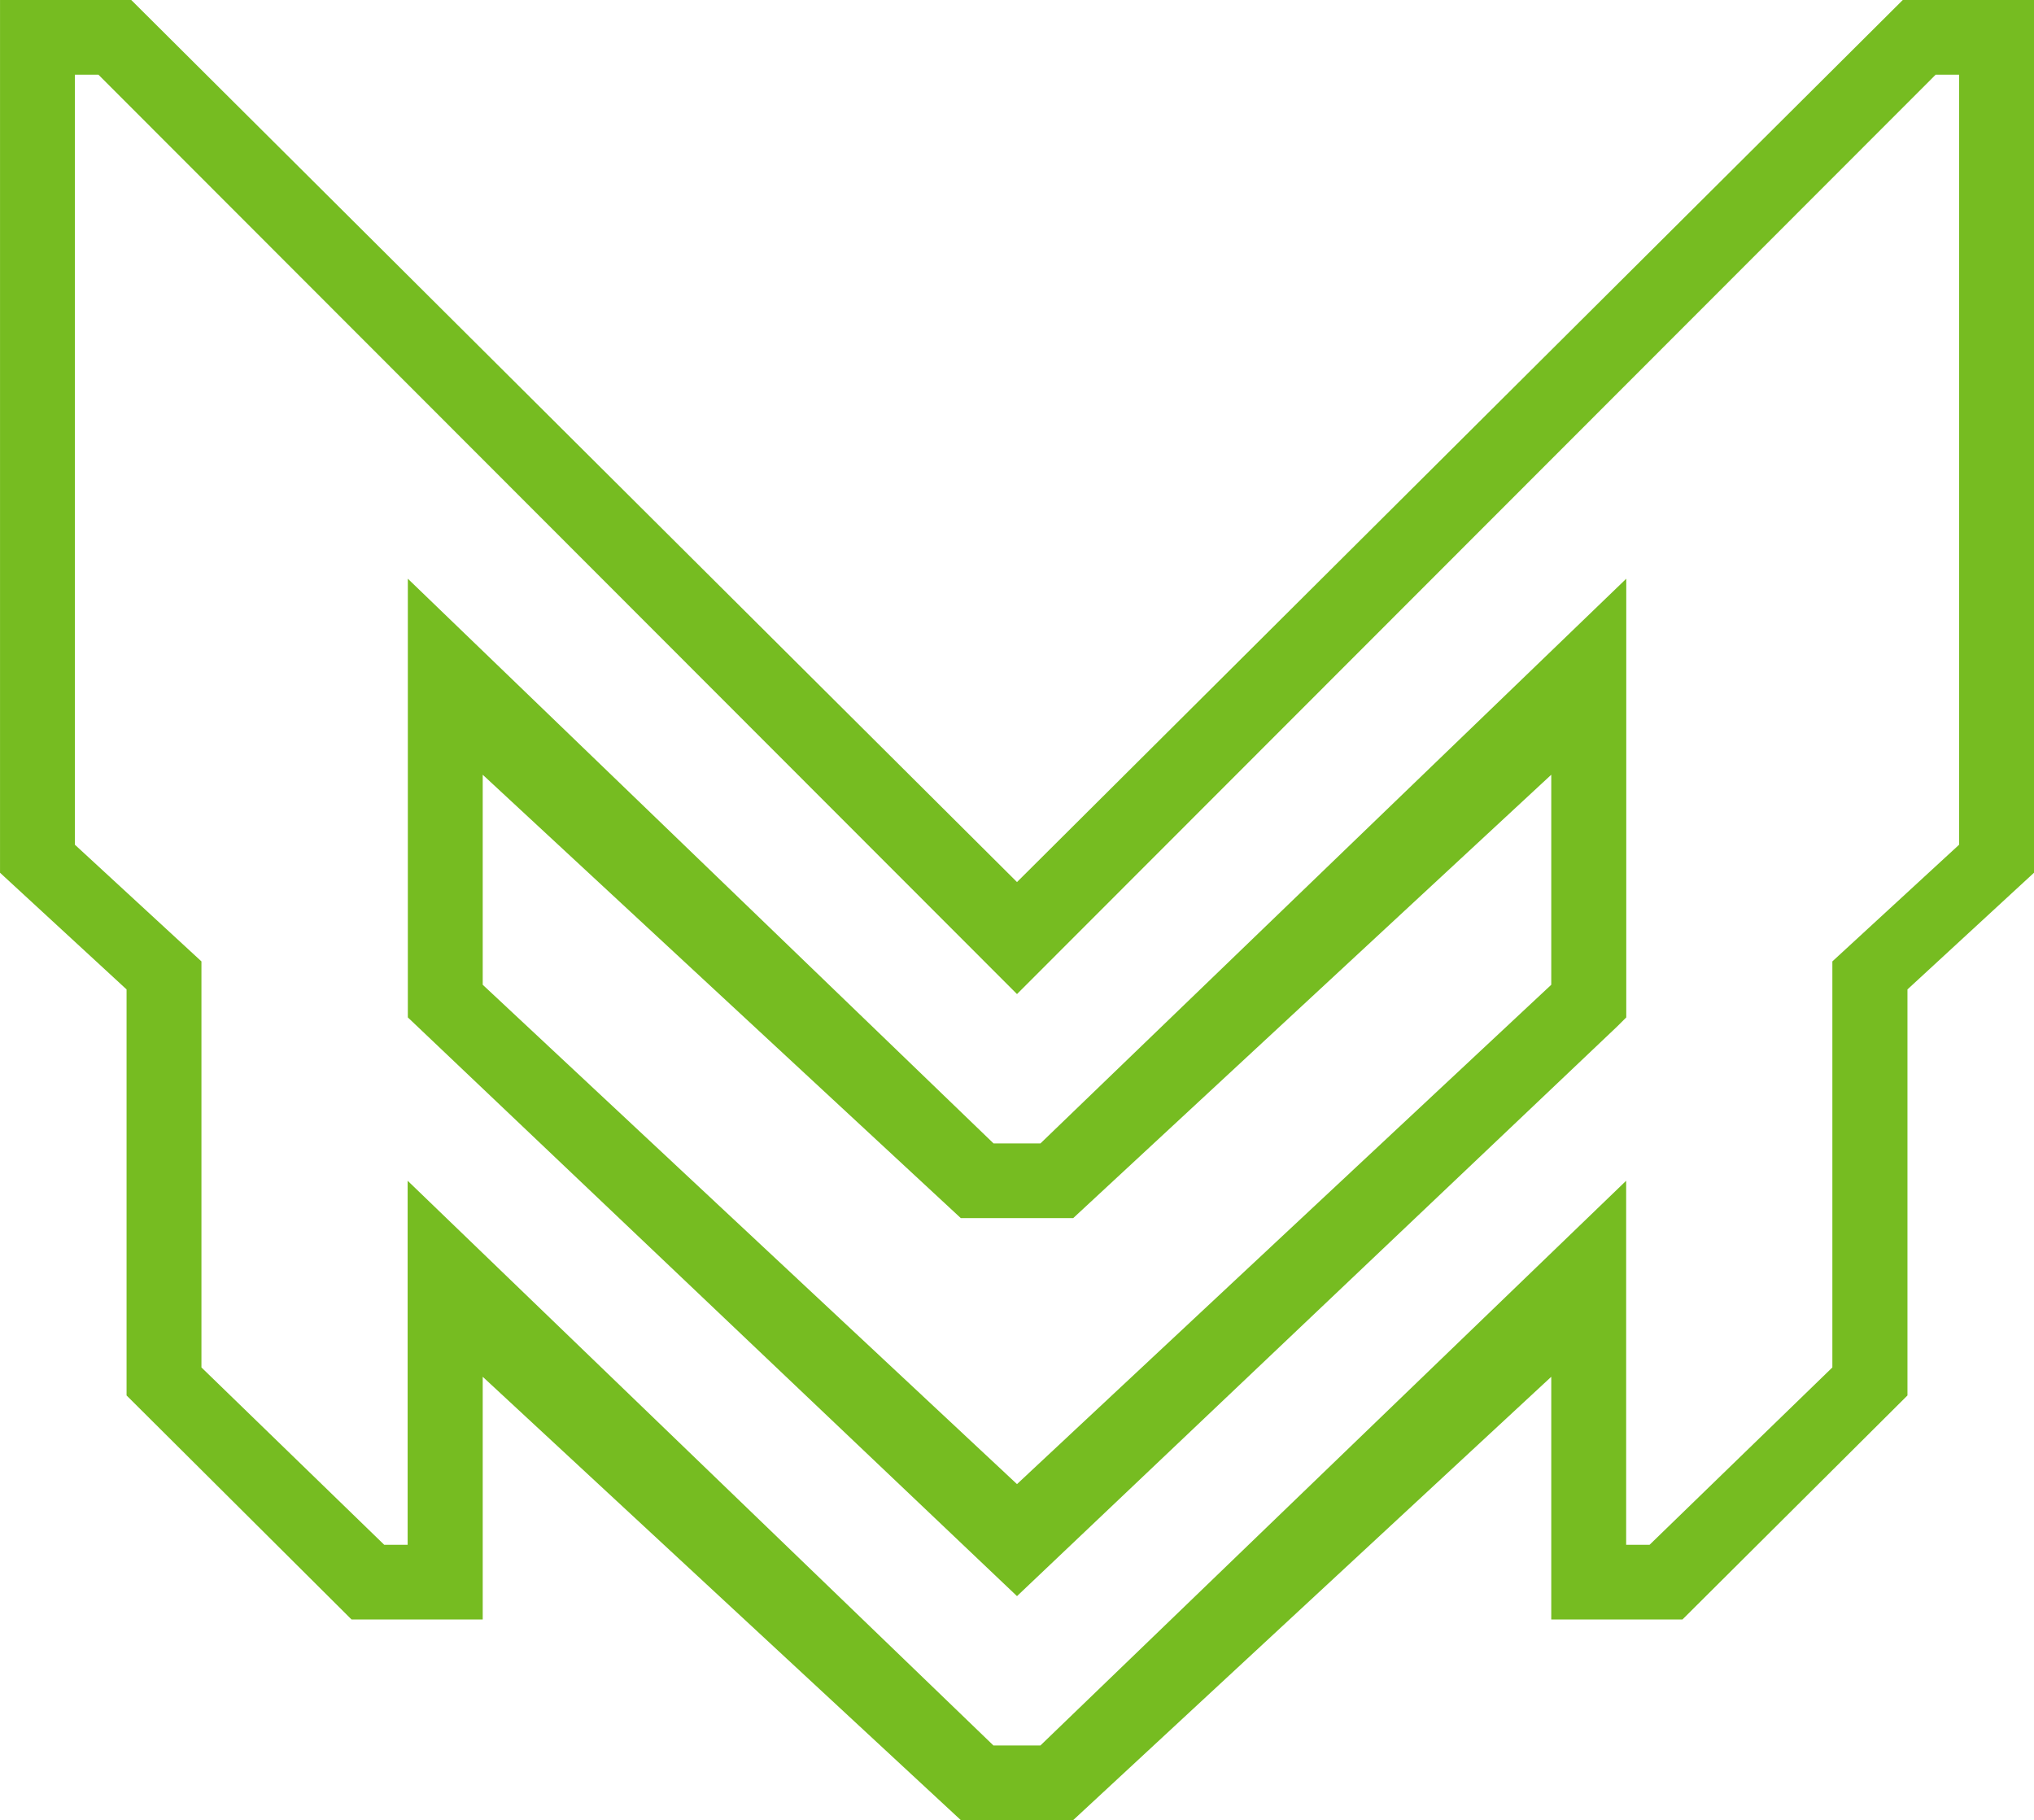 <?xml version="1.0" encoding="UTF-8"?> <svg xmlns="http://www.w3.org/2000/svg" width="82.474" height="73.803" viewBox="0 0 82.474 73.803"><g id="logo" transform="translate(-19.763)"><path id="Path_12" data-name="Path 12" d="M82.663,55.826,63.28,73.8H58.72L39.336,55.826v9.84H34.016l-9.121-9.083V40.119l-5.131-4.731V0h5.321L61,35.766,96.916,0h5.321V35.388l-5.131,4.731V56.583l-9.122,9.083H82.663ZM61.95,70.775,85.7,47.877V62.638h.95l7.411-7.191V38.983L99.2,34.252V3.028h-.95L61,40.308,23.754,3.028H22.8V34.252l5.131,4.731V55.447l7.411,7.191h.95V47.877l23.754,22.9ZM61,60.178,82.663,39.93V31.414L63.28,49.391H58.72L39.336,31.414V39.93ZM85.324,41.633l.38-.378V23.466L61.95,46.364h-1.9L36.3,23.466V41.254L61,64.72Z" fill="#76bc21" fill-rule="evenodd"></path></g></svg> 